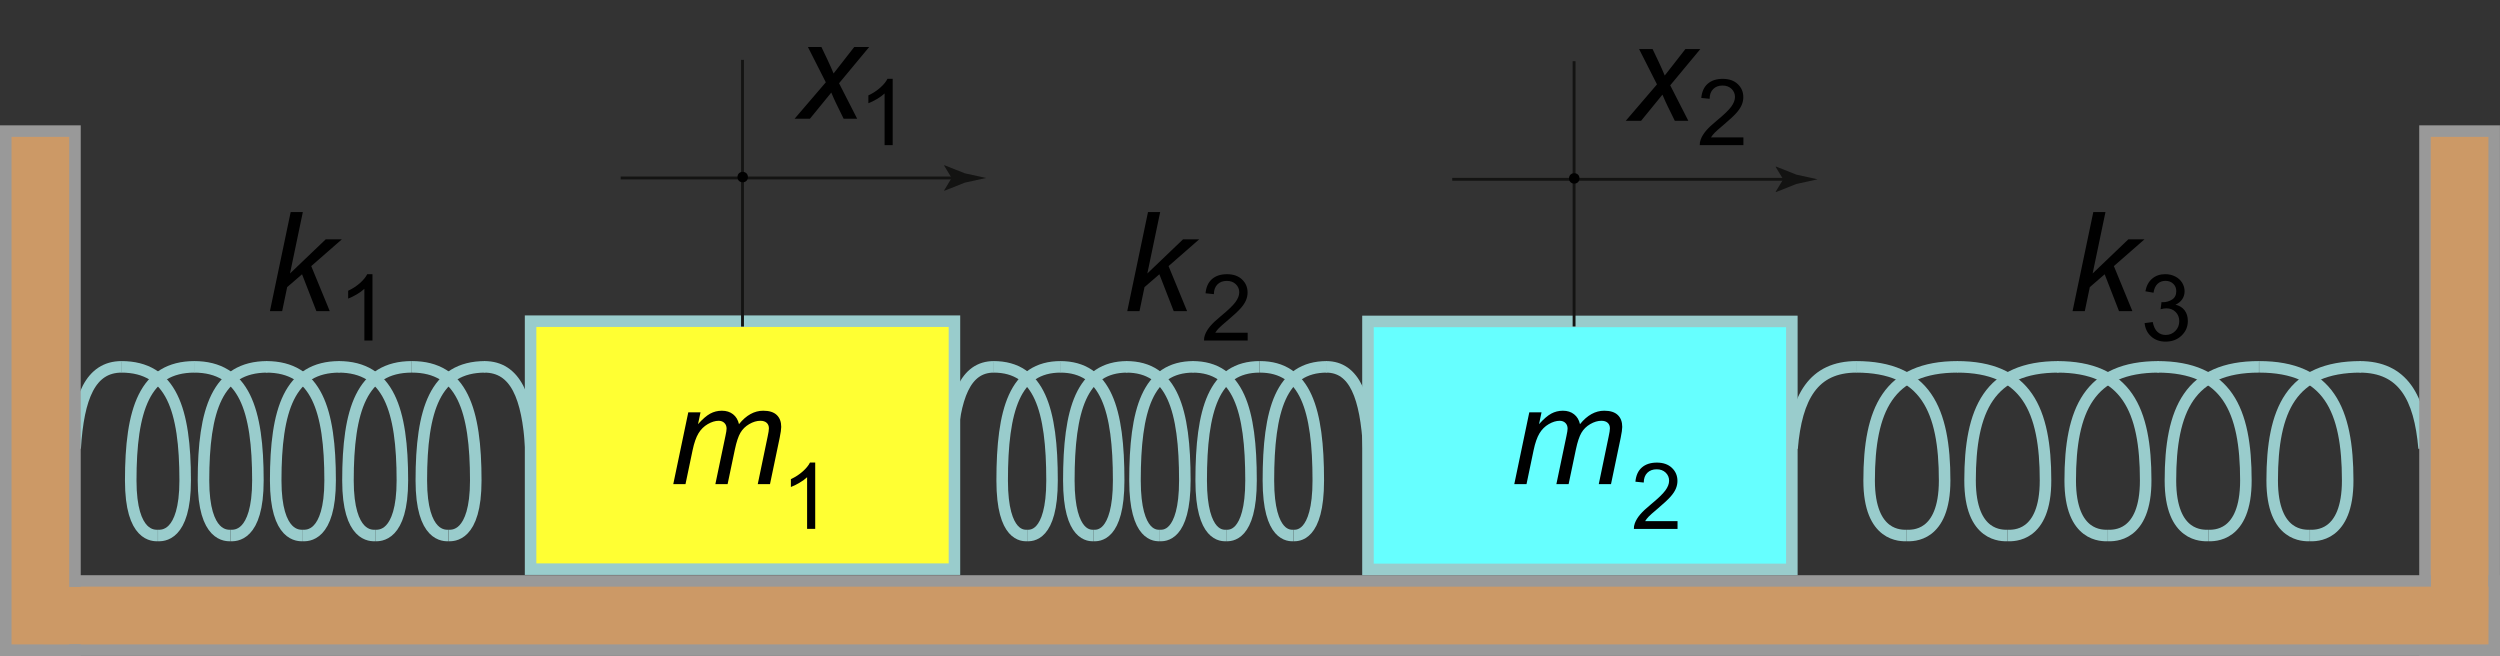 <?xml version="1.0" encoding="utf-8"?>
<!-- Generator: Adobe Illustrator 19.1.0, SVG Export Plug-In . SVG Version: 6.00 Build 0)  -->
<svg version="1.1" xmlns="http://www.w3.org/2000/svg" xmlns:xlink="http://www.w3.org/1999/xlink" x="0px" y="0px"
	 viewBox="0 0 216.754 56.868" style="enable-background:new 0 0 216.754 56.868;" xml:space="preserve">
<rect x="0" y="0" width="216.754" height="56.868" fill="#333333" stroke="none"/>
<style type="text/css">
	.st0{fill:none;stroke:#99CCCC;}
	.st1{fill:#CC9966;stroke:#999999;}
	.st2{fill:#66FFFF;stroke:#99CCCC;}
	.st3{fill:#FFFF33;stroke:#99CCCC;}
	.st4{fill:none;stroke:#131312;stroke-width:0.25;}
	.st5{fill:#CC9966;}
	.st6{fill:#131312;}
</style>
<g>
	<g>
		<g>
			<path class="st0" d="M160.927,31.806c6.03,0,7.676,3.725,7.676,9.858c0,4.934-2.822,4.766-3.265,4.766"/>
			<path class="st0" d="M169.734,31.806c-6.028,0-7.677,3.725-7.677,9.858c0,4.934,2.825,4.766,3.265,4.766"/>
		</g>
		<g>
			<path class="st0" d="M169.677,31.806c6.028,0,7.673,3.725,7.673,9.858c0,4.934-2.822,4.766-3.262,4.766"/>
			<path class="st0" d="M178.483,31.806c-6.027,0-7.675,3.725-7.675,9.858c0,4.934,2.822,4.766,3.264,4.766"/>
		</g>
		<g>
			<path class="st0" d="M178.357,31.806c6.03,0,7.677,3.725,7.677,9.858c0,4.934-2.823,4.766-3.266,4.766"/>
			<path class="st0" d="M187.168,31.806c-6.029,0-7.677,3.725-7.677,9.858c0,4.934,2.822,4.766,3.265,4.766"/>
		</g>
		<g>
			<path class="st0" d="M187.049,31.806c6.028,0,7.673,3.725,7.673,9.858c0,4.934-2.82,4.766-3.261,4.766"/>
			<path class="st0" d="M195.855,31.806c-6.028,0-7.675,3.725-7.675,9.858c0,4.934,2.824,4.766,3.265,4.766"/>
		</g>
		<g>
			<path class="st0" d="M195.871,31.806c6.027,0,7.677,3.725,7.677,9.858c0,4.934-2.825,4.766-3.266,4.766"/>
			<path class="st0" d="M204.68,31.806c-6.03,0-7.678,3.725-7.678,9.858c0,4.934,2.824,4.766,3.266,4.766"/>
		</g>
	</g>
	<path class="st0" d="M204.581,31.806c3.749,0,5.215,2.613,5.593,7.066"/>
	<path class="st0" d="M160.97,31.806c-3.749,0-5.217,2.613-5.593,7.066"/>
</g>
<g>
	<g>
		<g>
			<path class="st0" d="M86.143,31.806c3.982,0,5.07,3.725,5.07,9.857c0,4.934-1.864,4.766-2.156,4.766"/>
			<path class="st0" d="M91.96,31.806c-3.982,0-5.07,3.725-5.07,9.857c0,4.934,1.866,4.766,2.157,4.766"/>
		</g>
		<g>
			<path class="st0" d="M91.922,31.806c3.982,0,5.068,3.725,5.068,9.857c0,4.934-1.864,4.766-2.154,4.766"/>
			<path class="st0" d="M97.74,31.806c-3.982,0-5.07,3.725-5.07,9.857c0,4.934,1.864,4.766,2.156,4.766"/>
		</g>
		<g>
			<path class="st0" d="M97.656,31.806c3.983,0,5.071,3.725,5.071,9.857c0,4.934-1.865,4.766-2.157,4.766"/>
			<path class="st0" d="M103.477,31.806c-3.984,0-5.071,3.725-5.071,9.857c0,4.934,1.865,4.766,2.157,4.766"/>
		</g>
		<g>
			<path class="st0" d="M103.398,31.806c3.981,0,5.068,3.725,5.068,9.857c0,4.934-1.863,4.766-2.154,4.766"/>
			<path class="st0" d="M109.215,31.806c-3.982,0-5.07,3.725-5.07,9.857c0,4.934,1.867,4.766,2.157,4.766"/>
		</g>
		<g>
			<path class="st0" d="M109.227,31.806c3.98,0,5.07,3.725,5.07,9.857c0,4.934-1.867,4.766-2.157,4.766"/>
			<path class="st0" d="M115.044,31.806c-3.983,0-5.071,3.725-5.071,9.857c0,4.934,1.865,4.766,2.157,4.766"/>
		</g>
	</g>
	<path class="st0" d="M114.979,31.806c2.478,0,3.444,2.613,3.695,7.066"/>
	<path class="st0" d="M86.171,31.806c-2.478,0-3.446,2.613-3.694,7.066"/>
</g>
<g>
	<g>
		<g>
			<path class="st0" d="M10.52,31.806c4.348,0,5.535,3.725,5.535,9.857c0,4.934-2.036,4.766-2.354,4.766"/>
			<path class="st0" d="M16.87,31.806c-4.348,0-5.535,3.725-5.535,9.857c0,4.934,2.037,4.766,2.354,4.766"/>
		</g>
		<g>
			<path class="st0" d="M16.828,31.806c4.346,0,5.533,3.725,5.533,9.857c0,4.934-2.036,4.766-2.352,4.766"/>
			<path class="st0" d="M23.178,31.806c-4.346,0-5.535,3.725-5.535,9.857c0,4.934,2.036,4.766,2.354,4.766"/>
		</g>
		<g>
			<path class="st0" d="M23.087,31.806c4.348,0,5.535,3.725,5.535,9.857c0,4.934-2.036,4.766-2.354,4.766"/>
			<path class="st0" d="M29.439,31.806c-4.348,0-5.535,3.725-5.535,9.857c0,4.934,2.036,4.766,2.354,4.766"/>
		</g>
		<g>
			<path class="st0" d="M29.354,31.806c4.346,0,5.533,3.725,5.533,9.857c0,4.934-2.034,4.766-2.352,4.766"/>
			<path class="st0" d="M35.704,31.806c-4.348,0-5.535,3.725-5.535,9.857c0,4.934,2.038,4.766,2.354,4.766"/>
		</g>
		<g>
			<path class="st0" d="M35.715,31.806c4.346,0,5.535,3.725,5.535,9.857c0,4.934-2.037,4.766-2.354,4.766"/>
			<path class="st0" d="M42.065,31.806c-4.348,0-5.535,3.725-5.535,9.857c0,4.934,2.036,4.766,2.354,4.766"/>
		</g>
	</g>
	<path class="st0" d="M41.995,31.806c2.704,0,3.76,2.613,4.033,7.066"/>
	<path class="st0" d="M10.55,31.806c-2.704,0-3.761,2.613-4.033,7.066"/>
</g>
<g>
	<rect x="210.25" y="11.368" class="st1" width="6" height="45"/>
	<rect x="0.504" y="50.368" class="st1" width="215.75" height="6"/>
	<rect x="0.5" y="11.368" class="st1" width="6" height="45"/>
</g>
<rect x="118.605" y="27.868" class="st2" width="36.751" height="21.5"/>
<rect x="46.002" y="27.847" class="st3" width="36.75" height="21.5"/>
<line class="st4" x1="64.376" y1="5.19" x2="64.376" y2="28.315"/>
<g>
	<path d="M68.892,10.295l2.707-3.158l-1.553-3.064h1.172l0.527,1.107c0.195,0.414,0.371,0.811,0.527,1.189l1.793-2.297h1.295
		l-2.613,3.146l1.57,3.076h-1.172l-0.621-1.266c-0.133-0.27-0.283-0.604-0.451-1.002l-1.852,2.268H68.892z"/>
</g>
<g>
	<path d="M77.398,12.584h-0.703v-4.48c-0.169,0.161-0.391,0.323-0.666,0.484s-0.521,0.282-0.74,0.363v-0.68
		c0.393-0.185,0.737-0.409,1.031-0.672s0.502-0.519,0.625-0.766h0.453V12.584z"/>
</g>
<g>
	<path d="M151.156,11.909v0.676h-3.785c-0.005-0.169,0.022-0.332,0.082-0.488c0.097-0.258,0.251-0.512,0.463-0.762
		s0.519-0.539,0.92-0.867c0.622-0.511,1.043-0.915,1.262-1.213s0.328-0.58,0.328-0.846c0-0.278-0.1-0.514-0.299-0.705
		s-0.459-0.287-0.779-0.287c-0.339,0-0.609,0.102-0.812,0.305s-0.306,0.484-0.309,0.844l-0.723-0.074
		c0.05-0.539,0.235-0.95,0.559-1.232s0.757-0.424,1.301-0.424c0.55,0,0.984,0.152,1.305,0.457s0.48,0.683,0.48,1.133
		c0,0.229-0.047,0.454-0.141,0.676s-0.249,0.454-0.467,0.699s-0.579,0.581-1.084,1.008c-0.422,0.354-0.692,0.595-0.812,0.721
		s-0.219,0.253-0.297,0.381H151.156z"/>
</g>
<g>
	<path d="M140.955,10.474l2.707-3.158l-1.553-3.064h1.172l0.527,1.107c0.195,0.414,0.371,0.811,0.527,1.189l1.793-2.297h1.295
		l-2.613,3.146l1.57,3.076h-1.172l-0.621-1.266c-0.133-0.27-0.283-0.604-0.451-1.002l-1.852,2.268H140.955z"/>
</g>
<g>
	<g>
		<path d="M179.694,26.974l1.799-8.59h1.055l-1.113,5.326l3.094-2.959h1.4l-2.654,2.32l1.605,3.902h-1.16l-1.242-3.193l-1.289,1.113
			l-0.434,2.08H179.694z"/>
	</g>
	<g>
		<path d="M185.941,28.011l0.703-0.094c0.081,0.398,0.218,0.686,0.412,0.861s0.431,0.264,0.709,0.264
			c0.331,0,0.61-0.114,0.838-0.344s0.342-0.513,0.342-0.852c0-0.323-0.105-0.589-0.316-0.799s-0.479-0.314-0.805-0.314
			c-0.133,0-0.298,0.026-0.496,0.078l0.078-0.617c0.047,0.005,0.085,0.008,0.113,0.008c0.3,0,0.569-0.078,0.809-0.234
			s0.359-0.397,0.359-0.723c0-0.258-0.087-0.472-0.262-0.641s-0.399-0.254-0.676-0.254c-0.273,0-0.501,0.086-0.684,0.258
			s-0.3,0.43-0.352,0.773l-0.703-0.125c0.086-0.472,0.281-0.837,0.586-1.096s0.684-0.389,1.137-0.389
			c0.312,0,0.601,0.067,0.863,0.201s0.464,0.317,0.604,0.549s0.209,0.478,0.209,0.738c0,0.247-0.066,0.473-0.199,0.676
			s-0.329,0.364-0.59,0.484c0.339,0.078,0.602,0.24,0.789,0.486s0.281,0.554,0.281,0.924c0,0.5-0.183,0.924-0.547,1.271
			s-0.825,0.521-1.383,0.521c-0.503,0-0.92-0.149-1.252-0.449S185.988,28.487,185.941,28.011z"/>
	</g>
</g>
<g>
	<g>
		<path d="M23.403,26.974l1.799-8.59h1.055l-1.113,5.326l3.094-2.959h1.4l-2.654,2.32l1.605,3.902h-1.16l-1.242-3.193l-1.289,1.113
			l-0.434,2.08H23.403z"/>
	</g>
	<g>
		<path d="M32.294,29.522h-0.703v-4.48c-0.169,0.161-0.391,0.323-0.666,0.484s-0.521,0.282-0.74,0.363v-0.68
			c0.393-0.185,0.737-0.409,1.031-0.672s0.502-0.519,0.625-0.766h0.453V29.522z"/>
	</g>
</g>
<g>
	<g>
		<path d="M97.735,26.974l1.799-8.59h1.055l-1.113,5.326l3.094-2.959h1.4l-2.654,2.32l1.605,3.902h-1.16l-1.242-3.193l-1.289,1.113
			l-0.434,2.08H97.735z"/>
	</g>
	<g>
		<path d="M108.175,28.846v0.676h-3.785c-0.005-0.169,0.022-0.332,0.082-0.488c0.097-0.258,0.251-0.512,0.463-0.762
			s0.519-0.539,0.92-0.867c0.622-0.511,1.043-0.915,1.262-1.213s0.328-0.58,0.328-0.846c0-0.278-0.1-0.514-0.299-0.705
			s-0.459-0.287-0.779-0.287c-0.339,0-0.609,0.102-0.812,0.305s-0.306,0.484-0.309,0.844l-0.723-0.074
			c0.05-0.539,0.235-0.95,0.559-1.232s0.757-0.424,1.301-0.424c0.55,0,0.984,0.152,1.305,0.457s0.48,0.683,0.48,1.133
			c0,0.229-0.047,0.454-0.141,0.676s-0.249,0.454-0.467,0.699s-0.579,0.581-1.084,1.008c-0.422,0.354-0.692,0.595-0.812,0.721
			s-0.219,0.253-0.297,0.381H108.175z"/>
	</g>
</g>
<g>
	<path d="M58.374,41.974l1.301-6.223h1.061l-0.217,1.025c0.395-0.441,0.747-0.746,1.058-0.914s0.647-0.252,1.011-0.252
		c0.387,0,0.71,0.103,0.97,0.308s0.431,0.491,0.513,0.858c0.316-0.391,0.649-0.683,0.999-0.876s0.718-0.29,1.104-0.29
		c0.52,0,0.909,0.123,1.169,0.369s0.39,0.592,0.39,1.037c0,0.191-0.045,0.508-0.135,0.949l-0.838,4.008h-1.061l0.855-4.113
		c0.074-0.336,0.111-0.576,0.111-0.721c0-0.203-0.064-0.363-0.193-0.48s-0.311-0.176-0.545-0.176c-0.316,0-0.639,0.096-0.967,0.287
		s-0.583,0.442-0.765,0.753s-0.341,0.788-0.478,1.433l-0.633,3.018h-1.061l0.879-4.201c0.062-0.285,0.094-0.488,0.094-0.609
		c0-0.203-0.063-0.367-0.19-0.492s-0.292-0.188-0.495-0.188c-0.301,0-0.616,0.096-0.946,0.287s-0.599,0.458-0.806,0.8
		s-0.377,0.829-0.51,1.462l-0.615,2.941H58.374z"/>
</g>
<g>
	<path d="M70.68,45.856h-0.703v-4.48c-0.169,0.161-0.391,0.323-0.666,0.484s-0.521,0.282-0.74,0.363v-0.68
		c0.393-0.185,0.737-0.409,1.031-0.672s0.502-0.519,0.625-0.766h0.453V45.856z"/>
</g>
<g>
	<g>
		<path d="M131.291,41.974l1.301-6.223h1.061l-0.217,1.025c0.395-0.441,0.747-0.746,1.058-0.914s0.647-0.252,1.011-0.252
			c0.387,0,0.71,0.103,0.97,0.308s0.431,0.491,0.513,0.858c0.316-0.391,0.649-0.683,0.999-0.876s0.718-0.29,1.104-0.29
			c0.52,0,0.909,0.123,1.169,0.369s0.39,0.592,0.39,1.037c0,0.191-0.045,0.508-0.135,0.949l-0.838,4.008h-1.061l0.855-4.113
			c0.074-0.336,0.111-0.576,0.111-0.721c0-0.203-0.064-0.363-0.193-0.48s-0.311-0.176-0.545-0.176c-0.316,0-0.639,0.096-0.967,0.287
			s-0.583,0.442-0.765,0.753s-0.341,0.788-0.478,1.433l-0.633,3.018h-1.061l0.879-4.201c0.062-0.285,0.094-0.488,0.094-0.609
			c0-0.203-0.063-0.367-0.19-0.492s-0.292-0.188-0.495-0.188c-0.301,0-0.616,0.096-0.946,0.287s-0.599,0.458-0.806,0.8
			s-0.377,0.829-0.51,1.462l-0.615,2.941H131.291z"/>
	</g>
	<g>
		<path d="M145.445,45.181v0.676h-3.785c-0.005-0.169,0.022-0.332,0.082-0.488c0.097-0.258,0.251-0.512,0.463-0.762
			s0.519-0.539,0.92-0.867c0.622-0.511,1.043-0.915,1.262-1.213s0.328-0.58,0.328-0.846c0-0.278-0.1-0.514-0.299-0.705
			s-0.459-0.287-0.779-0.287c-0.339,0-0.609,0.102-0.812,0.305s-0.306,0.484-0.309,0.844l-0.723-0.074
			c0.05-0.539,0.235-0.95,0.559-1.232s0.757-0.424,1.301-0.424c0.55,0,0.984,0.152,1.305,0.457s0.48,0.683,0.48,1.133
			c0,0.229-0.047,0.454-0.141,0.676s-0.249,0.454-0.467,0.699s-0.579,0.581-1.084,1.008c-0.422,0.354-0.692,0.595-0.812,0.721
			s-0.219,0.253-0.297,0.381H145.445z"/>
	</g>
</g>
<rect x="210.772" y="47.431" class="st5" width="4.958" height="5.75"/>
<rect x="3.752" y="50.89" class="st5" width="5.75" height="4.957"/>
<g>
	<g>
		<line class="st6" x1="53.814" y1="15.431" x2="82.814" y2="15.431"/>
		<path class="st6" d="M82.509,15.431l-0.657-1.081l0.036-0.024l1.763,0.7c0.614,0.135,1.229,0.271,1.843,0.405
			c-0.614,0.135-1.229,0.27-1.843,0.405l-1.763,0.7l-0.036-0.019L82.509,15.431z"/>
	</g>
	<g>
		<line class="st4" x1="53.814" y1="15.431" x2="82.814" y2="15.431"/>
		<path class="st6" d="M82.738,15.431l-0.165-0.271l0.01-0.006l0.44,0.175c0.153,0.034,0.307,0.067,0.461,0.102
			c-0.154,0.034-0.308,0.067-0.461,0.102l-0.44,0.175l-0.01-0.005L82.738,15.431z"/>
	</g>
</g>
<circle cx="64.393" cy="15.353" r="0.453"/>
<line class="st4" x1="136.475" y1="5.306" x2="136.475" y2="28.306"/>
<g>
	<g>
		<line class="st6" x1="125.912" y1="15.546" x2="154.912" y2="15.546"/>
		<path class="st6" d="M154.606,15.546l-0.657-1.081l0.036-0.024l1.763,0.7c0.614,0.135,1.229,0.27,1.843,0.405
			c-0.614,0.135-1.229,0.271-1.843,0.405l-1.763,0.7l-0.036-0.019L154.606,15.546z"/>
	</g>
	<g>
		<line class="st4" x1="125.912" y1="15.546" x2="154.912" y2="15.546"/>
		<path class="st6" d="M154.836,15.546l-0.165-0.271l0.01-0.006l0.44,0.175c0.153,0.034,0.307,0.067,0.461,0.102
			c-0.154,0.034-0.308,0.067-0.461,0.102l-0.44,0.175l-0.01-0.005L154.836,15.546z"/>
	</g>
</g>
<circle cx="136.49" cy="15.468" r="0.453"/>
</svg>
